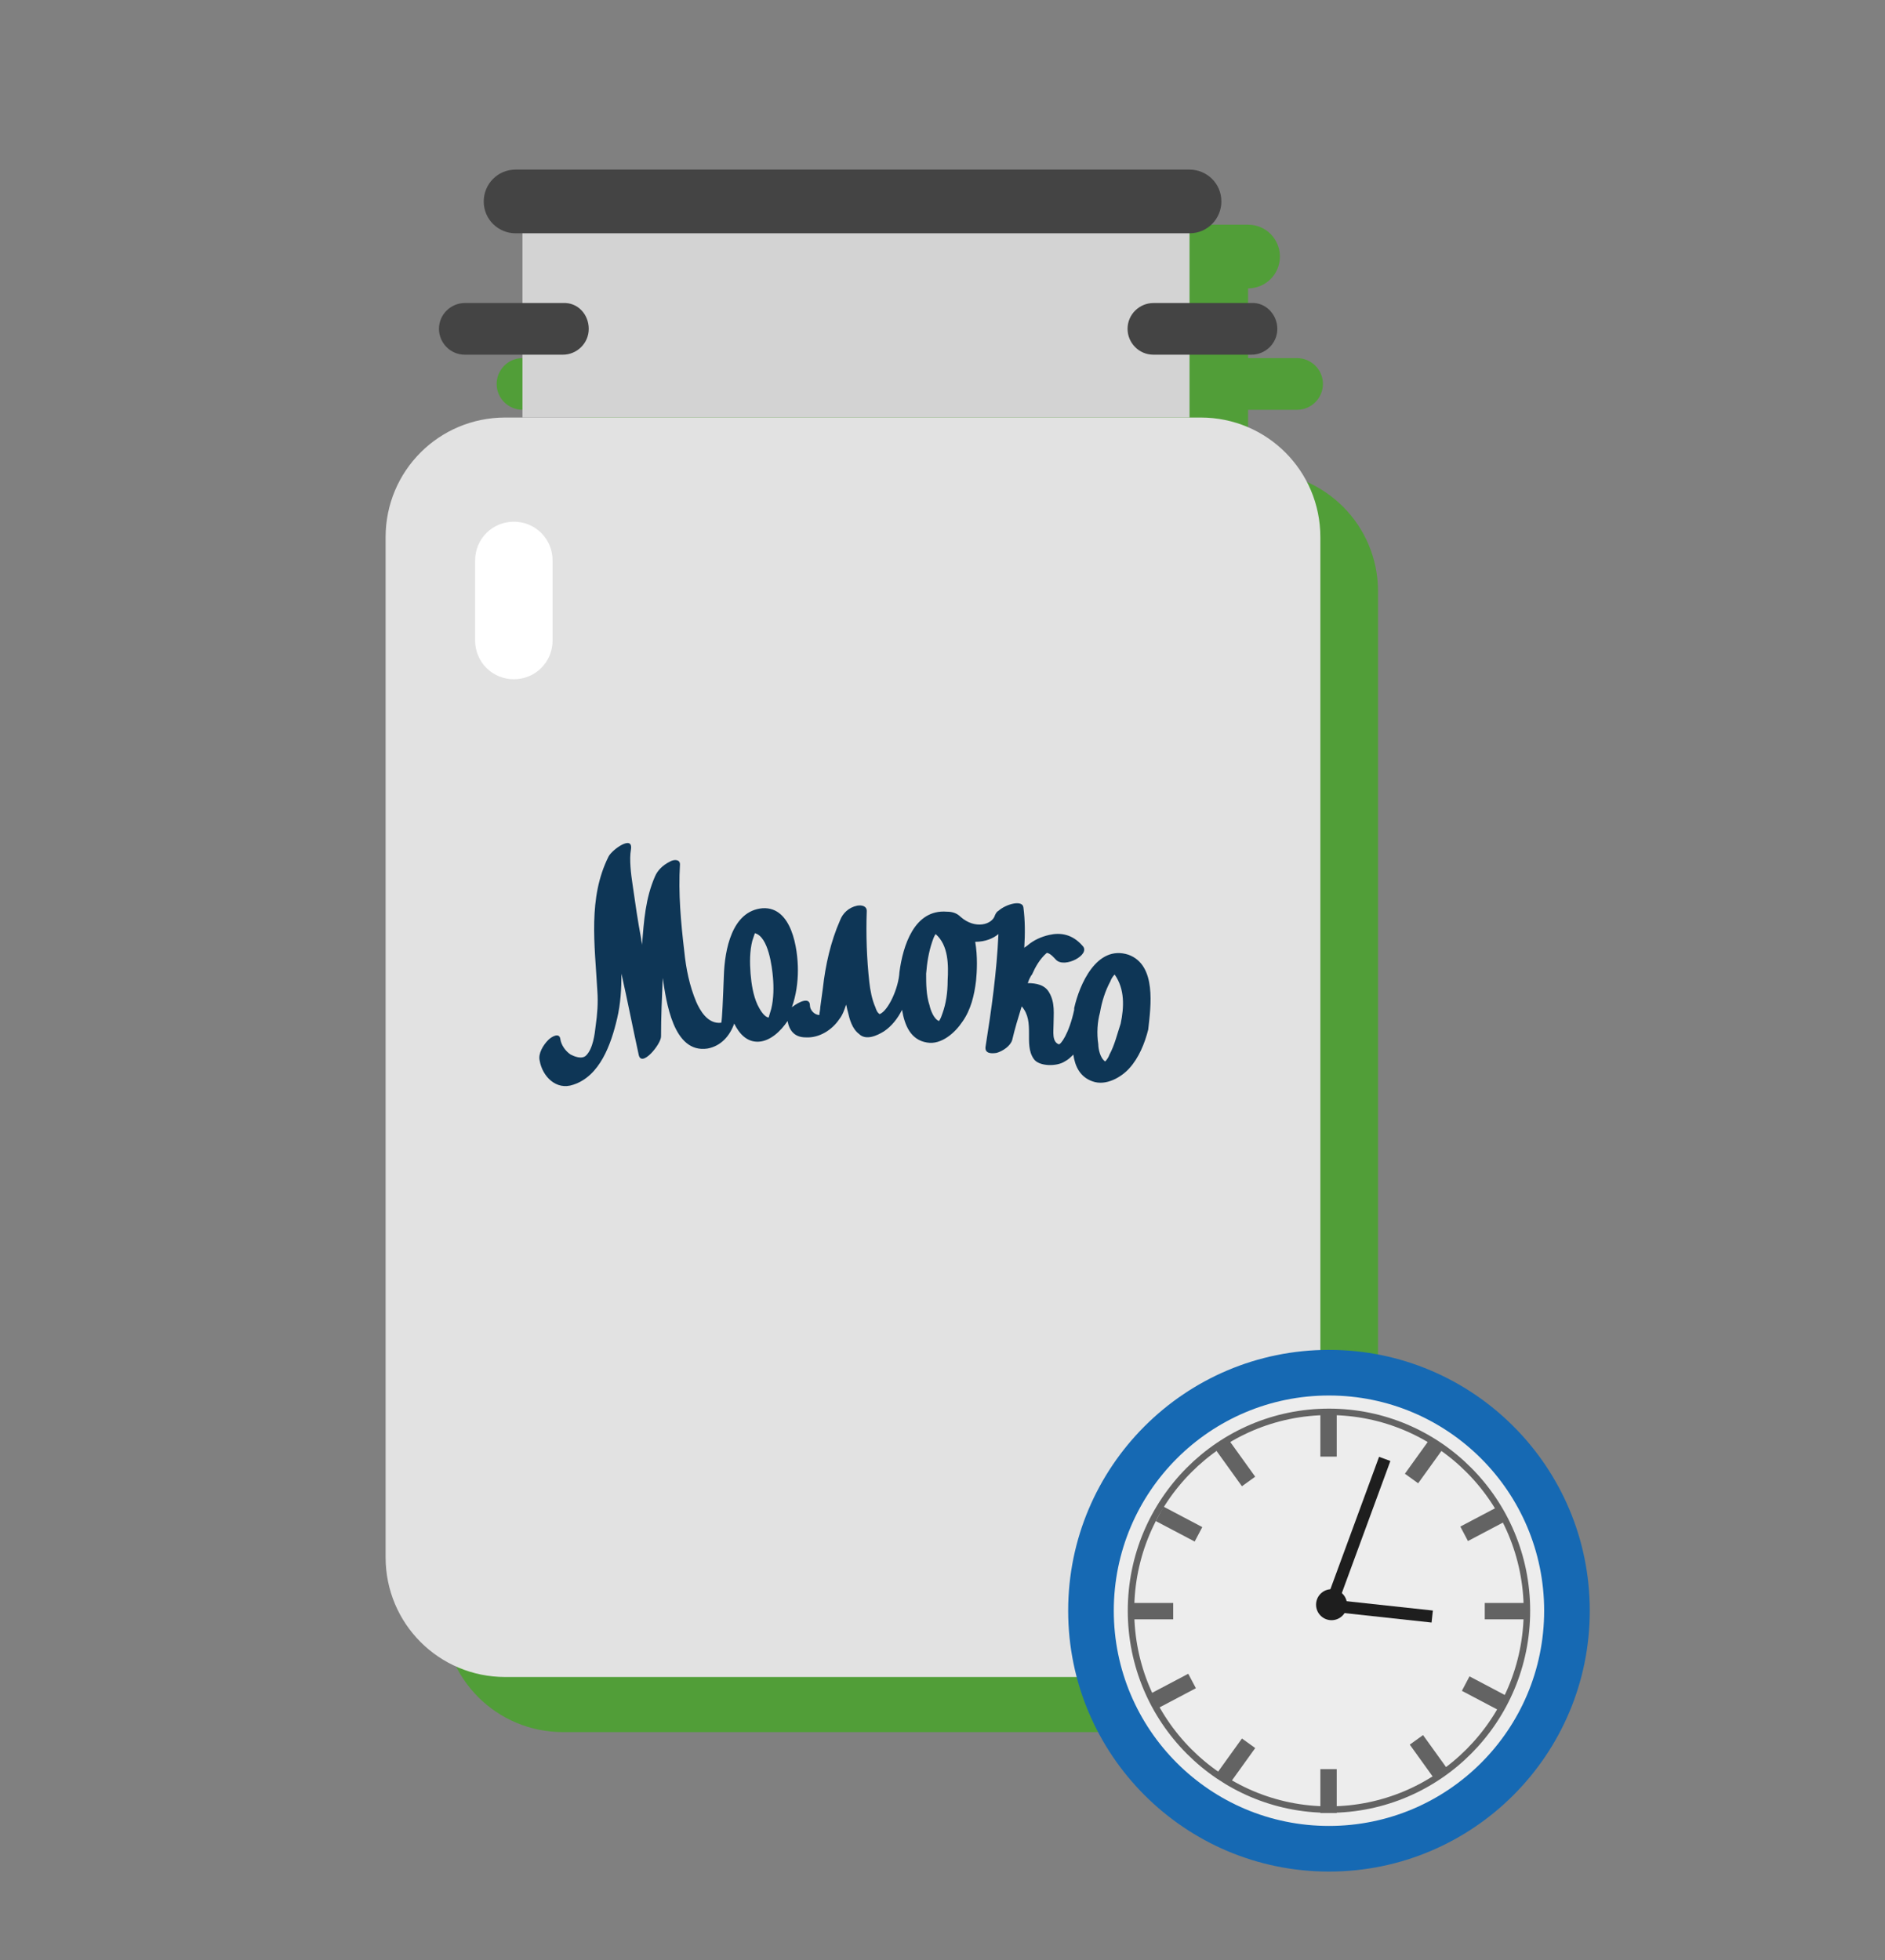 <svg xmlns="http://www.w3.org/2000/svg" viewBox="0 0 219 227.7"><rect x="0" y="0" width="219" height="227.7" fill="#808080" stroke="none"/><style>.st0{fill:#519E38;} .st1{fill:#E2E2E2;} .st2{fill:#D3D3D3;} .st3{fill:#444444;} .st4{fill:#FFFFFF;} .st5{fill:#0E3656;} .st6{fill:#1669B3;} .st7{fill:#EDEDED;} .st8{fill:none;stroke:#636363;stroke-width:0.75;} .st9{fill:#636363;} .st10{fill:#1E1E1E;}</style><g id="milk"><path id="XMLID_60_" class="st0" d="M146.2 54.8H145v-7.2h5.7c1.7 0 3-1.4 3-3 0-1.7-1.4-3-3-3H145v-8.1c2 0 3.7-1.6 3.7-3.7 0-2-1.6-3.7-3.7-3.7H66.6c-2 0-3.7 1.6-3.7 3.7 0 2 1.6 3.7 3.7 3.7h.8v8.1h-6.7c-1.7 0-3 1.4-3 3 0 1.7 1.4 3 3 3h6.7v7.2h-2c-7.7 0-13.9 6.2-13.9 13.9v118.6c0 7.7 6.2 13.9 13.9 13.9h80.8c7.7 0 13.9-6.2 13.9-13.9V68.7c0-7.7-6.2-13.9-13.9-13.9z"/><path id="XMLID_59_" class="st1" d="M153.3 180.9c0 7.7-6.2 13.9-13.9 13.9H58.7c-7.7 0-13.9-6.2-13.9-13.9V62.4c0-7.7 6.2-13.9 13.9-13.9h80.8c7.7 0 13.9 6.2 13.9 13.9v118.5z"/><path id="XMLID_58_" class="st2" d="M60.7 27h77.5v21.5H60.7z"/><path id="XMLID_57_" class="st3" d="M141.9 23.4c0 2-1.6 3.7-3.7 3.7H59.9c-2 0-3.7-1.6-3.7-3.7 0-2 1.6-3.7 3.7-3.7h78.3c2 0 3.7 1.6 3.7 3.7z"/><path id="XMLID_56_" class="st3" d="M68.4 38.2c0 1.7-1.4 3-3 3H54c-1.7 0-3-1.4-3-3 0-1.7 1.4-3 3-3h11.4c1.7-.1 3 1.3 3 3z"/><path id="XMLID_31_" class="st3" d="M148.4 38.2c0 1.7-1.4 3-3 3H134c-1.7 0-3-1.4-3-3 0-1.7 1.4-3 3-3h11.4c1.6-.1 3 1.3 3 3z"/><path id="XMLID_55_" class="st4" d="M64.2 74.4c0 2.5-2 4.5-4.5 4.5s-4.5-2-4.5-4.5v-9.3c0-2.5 2-4.5 4.5-4.5s4.5 2 4.5 4.5v9.3z"/><path id="XMLID_50_" class="st5" d="M131.1 110.9c-3.7-1.2-5.7 3.5-6.3 6.2v.2c-.6 2.8-1.6 4.1-1.8 4-.8-.3-.6-1.5-.6-2.3 0-1.2.2-2.5-.5-3.7-.5-.9-1.5-1.1-2.5-1.1.1-.2.1-.3.2-.5s.2-.4.3-.5c.4-.9.9-1.8 1.7-2.5h.1c.4.1.8.6 1 .8 1 1 4-.6 3.1-1.6-1.2-1.4-2.6-1.6-3.9-1.3-.9.2-1.8.6-2.5 1.2-.1.1-.3.2-.4.3.1-1.6.1-3.2-.1-4.7-.1-.9-2-.4-2.9.4-.2.1-.3.3-.4.5-.3 1.1-2.3 1.7-4 .2-.4-.4-.9-.6-1.6-.6-3.8-.3-5.1 4-5.5 7-.1 1.9-1.3 4.5-2.3 4.9-.3-.2-.4-.5-.5-.8-.4-.9-.6-2-.7-2.9-.3-2.7-.4-5.5-.3-8.3 0-.5-.5-.7-1.1-.6-1 .2-1.7.9-2 1.7-1.1 2.5-1.7 5.2-2 7.9-.1.7-.2 1.5-.3 2.2 0 .3-.1.6-.1.9-.6 0-1.1-.6-1.1-1.1 0-1-1.2-.5-2.1.2.5-1.4.7-2.9.7-4.3 0-2.5-.7-7.4-4.1-7.2-3.6.3-4.4 4.9-4.5 7.8-.1 2.7-.2 5.1-.3 5.5-1.6.2-2.5-1.5-2.9-2.4-.8-1.9-1.2-3.9-1.4-5.9-.4-3.4-.7-6.7-.5-10.1 0-.6-.7-.6-1.2-.3-.8.4-1.4 1-1.7 1.7-1.1 2.5-1.3 5.2-1.5 7.9v.1c0-.2-.1-.5-.1-.7-.4-2.1-.7-4.2-1-6.3-.2-1.3-.4-3-.2-4.1.3-1.8-2.2 0-2.6.8-2.4 4.8-1.6 10.2-1.3 15.6.1 1.4 0 2.7-.2 4.1-.1.9-.3 2.6-1.1 3.4-.5.5-1.4.1-1.8-.1-.6-.4-1.1-1.1-1.2-1.8-.1-.8-1-.3-1.4.1-.6.6-1.2 1.6-1 2.4.3 1.8 1.9 3.5 3.9 2.8 3.1-1 4.4-4.7 5.1-7.7.4-1.7.5-3.4.5-5.2.7 3.1 1.3 6.2 2 9.4.3 1.6 2.6-1.2 2.6-2.1 0-2.3.1-4.5.2-6.8.4 2.7 1.2 8.8 5.2 8.2 1.6-.3 2.6-1.5 3.1-2.9.6 1.2 1.5 2.2 2.9 2.1 1.3-.1 2.5-1.2 3.3-2.4.2 1.1.8 1.9 2.1 1.9 1.6.1 3.1-.9 3.9-2.1.4-.5.6-1.1.8-1.7.1.3.1.5.2.8.2.9.5 2 1.3 2.6.8.8 2.1.2 2.9-.3.9-.6 1.6-1.5 2.1-2.5.3 1.8 1 3.5 2.9 3.8 1.7.3 3.3-1.2 4.1-2.4 1-1.4 1.4-3.1 1.6-4.8.1-1 .2-2.8-.1-4.5 1.2 0 2.1-.4 2.7-.9-.2 4.4-.8 8.7-1.5 13.1-.1.8.7.8 1.3.7.7-.2 1.6-.8 1.8-1.5.3-1.3.7-2.6 1.1-3.9 1.6 1.8.2 4.4 1.4 6.1.6.9 2.7.9 3.6.3.4-.2.7-.5 1-.8.2 1.4.8 2.6 2.2 3.1 1.6.6 3.4-.5 4.3-1.5 1.1-1.2 1.8-2.9 2.2-4.5.3-2.7 1-7.5-2.3-8.7zm-41.5 6.3c-.1.3-.2.7-.3 1-.6-.1-1.1-1.1-1.3-1.5-.5-1.1-.7-2.4-.8-3.6-.1-1.3-.1-2.6.2-3.8l.3-.9c1.6.4 2 4 2.1 5.1.1 1.1.1 2.5-.2 3.7zm19.9.5c-.1.3-.2.6-.4.9-.6-.2-1-1.3-1.1-1.8-.4-1.2-.4-2.5-.4-3.7.1-1.3.3-2.5.7-3.7.1-.3.2-.6.4-.9 1.5 1.3 1.5 3.6 1.4 5.4 0 1.4-.2 2.7-.6 3.8zm19.4 4.8c-.1.3-.3.6-.5.8-.6-.4-.8-1.5-.8-2-.2-1.3-.1-2.6.2-3.7.2-1.2.6-2.5 1.2-3.6.1-.3.3-.6.5-.8 1.2 1.7 1.1 3.8.7 5.7-.4 1.2-.7 2.5-1.3 3.6z"/></g><g id="clock"><g id="XMLID_29_"><circle id="XMLID_49_" class="st6" cx="154.4" cy="187.1" r="30.3"/><circle id="XMLID_48_" class="st7" cx="154.4" cy="187.1" r="25"/><ellipse id="XMLID_47_" class="st8" cx="154.4" cy="187.1" rx="23" ry="23.1"/><path id="XMLID_46_" class="st9" d="M153.4 164.1h1.9v5.1h-1.9z"/><path id="XMLID_45_" class="st9" d="M141.31 168.502l1.543-1.11 2.977 4.14-1.542 1.11z"/><path id="XMLID_44_" class="st9" d="M134.285 176.688l.886-1.68 4.512 2.378-.886 1.68z"/><path id="XMLID_43_" class="st9" d="M164.762 172.298l-1.542-1.11 2.978-4.14 1.542 1.11z"/><path id="XMLID_42_" class="st9" d="M170.547 179.006l-.886-1.68 4.512-2.38.886 1.68z"/><path id="XMLID_41_" class="st9" d="M144.29 201.943l1.543 1.11-2.977 4.14-1.543-1.11z"/><path id="XMLID_40_" class="st9" d="M138.052 194.423l.886 1.68-4.51 2.38-.887-1.68z"/><path id="XMLID_39_" class="st9" d="M168.308 205.686l-1.543 1.11-2.977-4.14 1.542-1.11z"/><path id="XMLID_38_" class="st9" d="M175.237 197.105l-.886 1.68-4.51-2.38.886-1.68z"/><path id="XMLID_37_" class="st9" d="M153.4 205.5h1.9v5.1h-1.9z"/><path id="XMLID_36_" class="st9" d="M172.5 186.2h5.1v1.9h-5.1z"/><path id="XMLID_35_" class="st9" d="M131.2 186.2h5.1v1.9h-5.1z"/><circle id="XMLID_34_" class="st10" cx="154.7" cy="186.4" r="1.8"/></g></g><g id="minute_x5F_arrow"><path id="XMLID_33_" class="st10" d="M160.22 169.224l1.314.483-6.315 17.176-1.316-.483z"/></g><g id="hour_x5F_arrow"><path id="XMLID_32_" class="st10" d="M166.47 187.08l-.15 1.393-11.632-1.262.15-1.39z"/></g></svg>